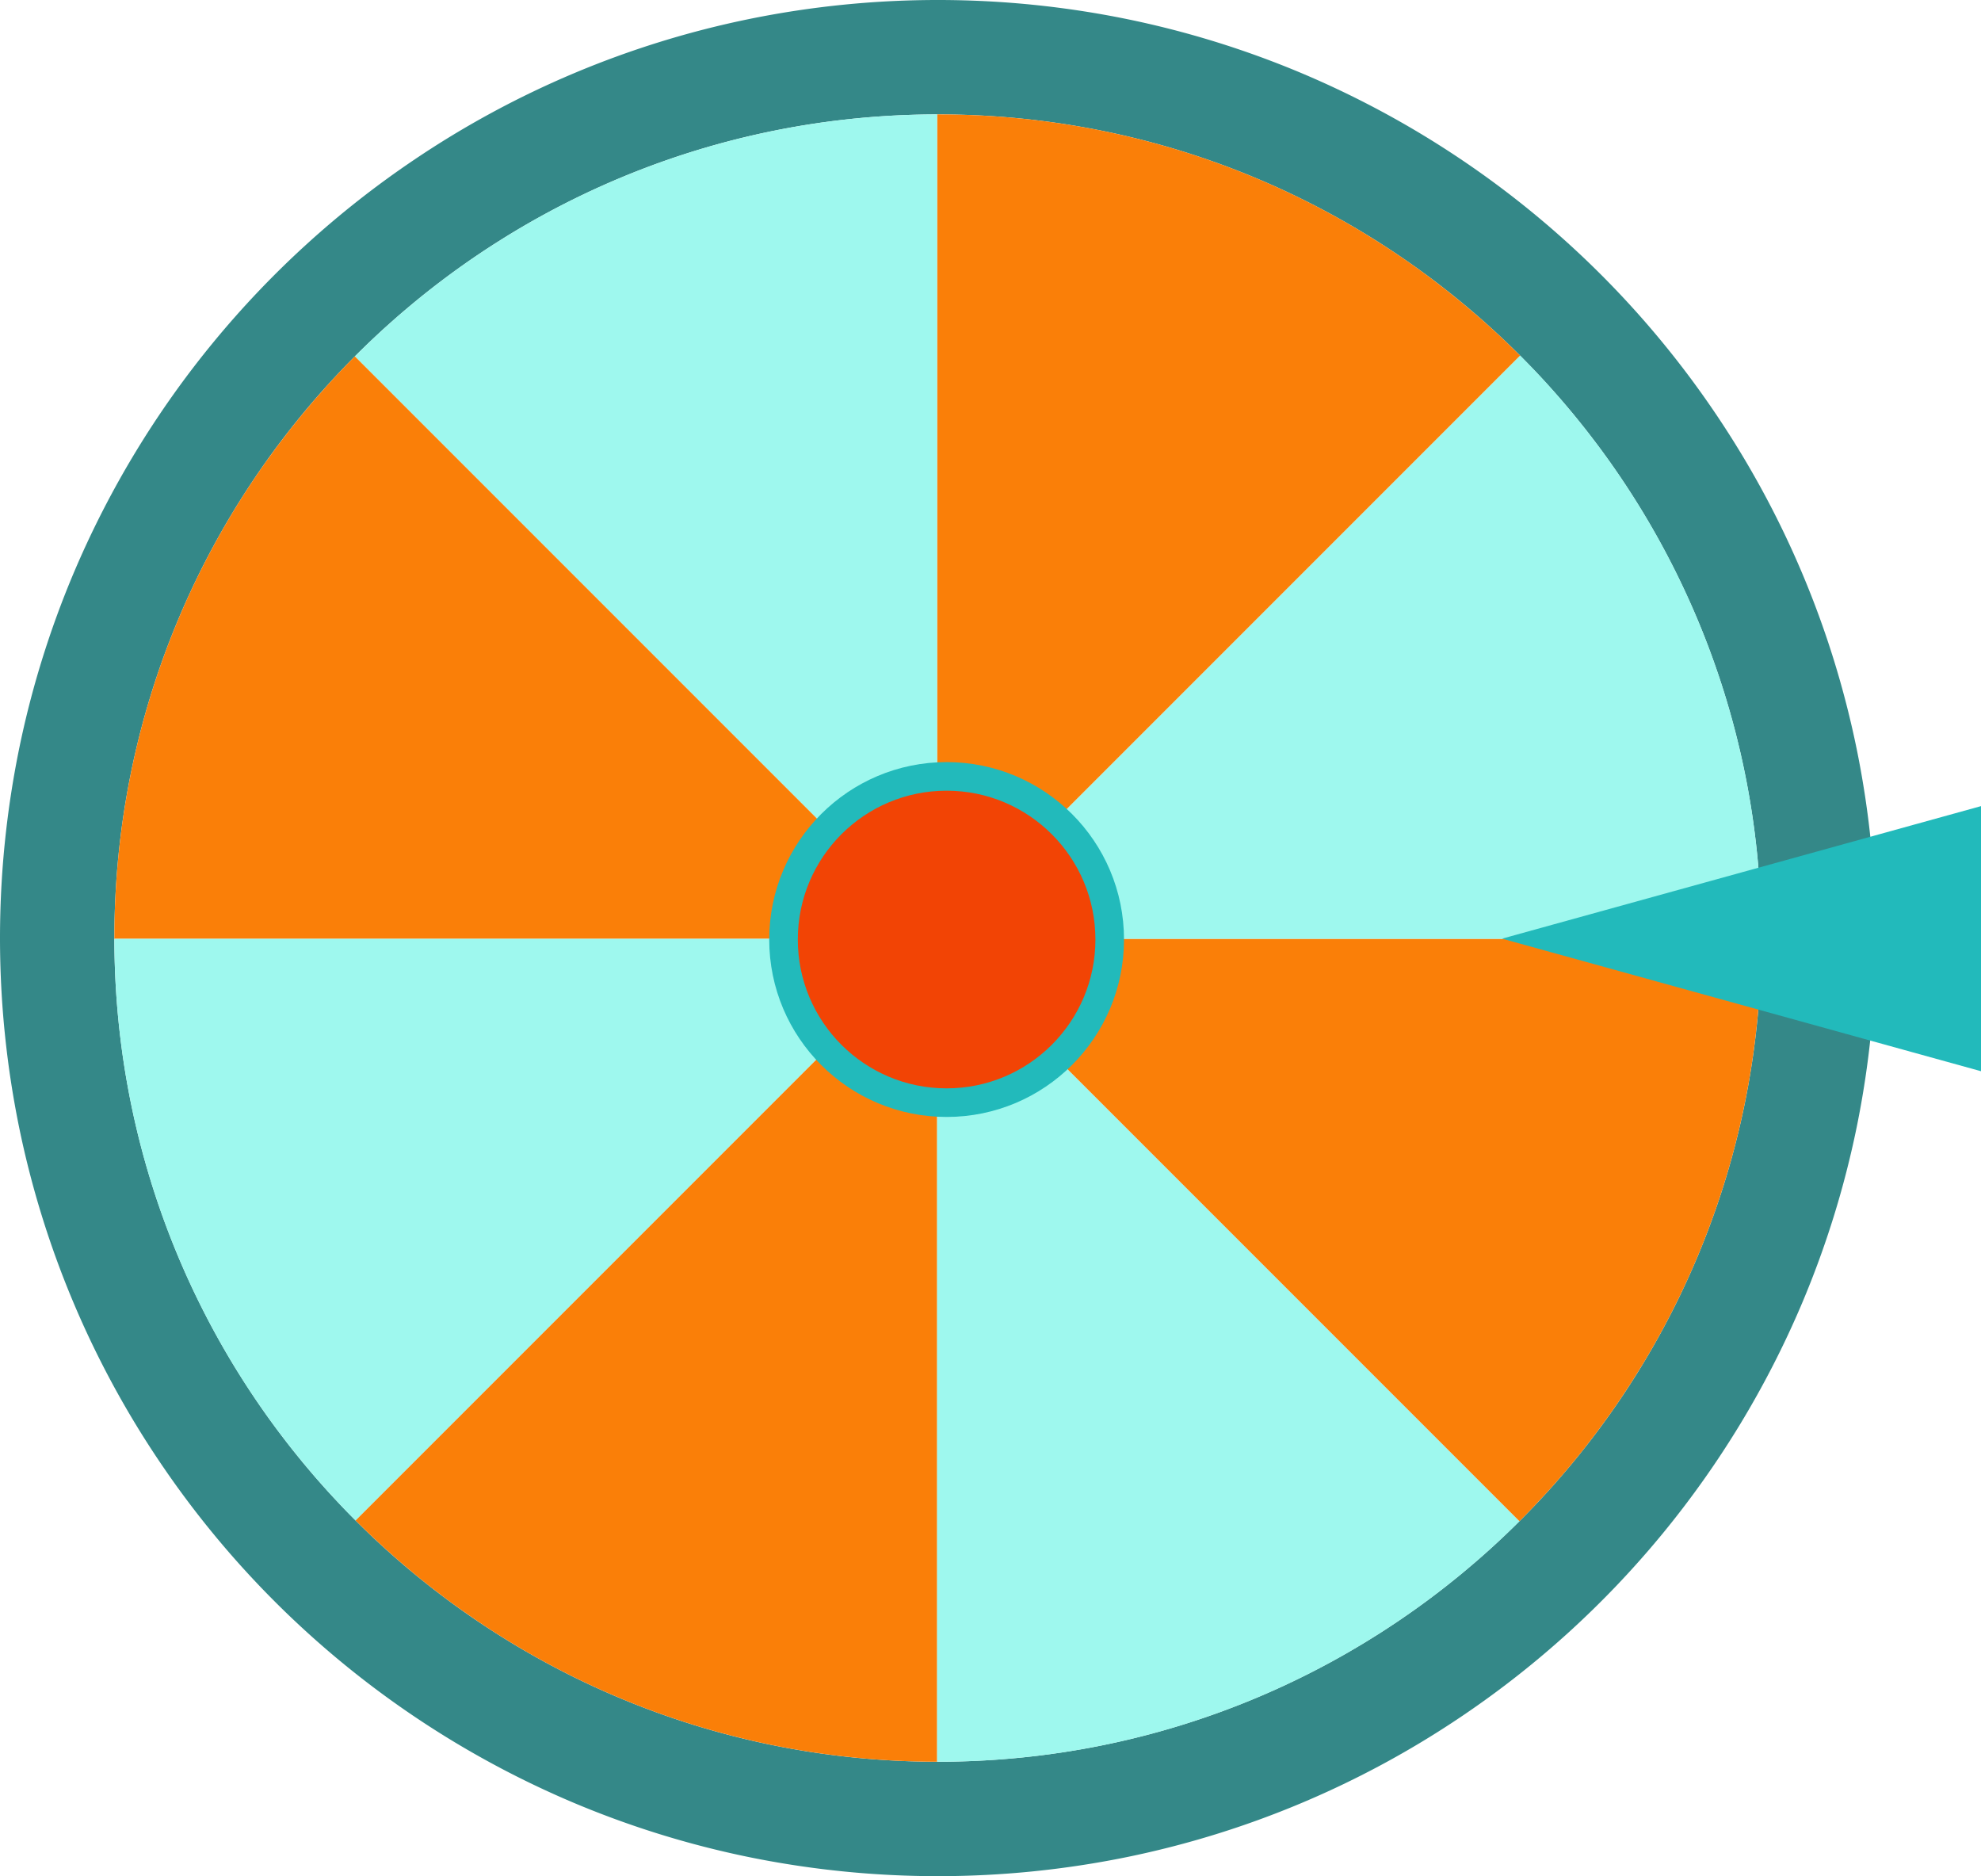 <svg xmlns="http://www.w3.org/2000/svg" viewBox="0 0 1732.02 1640">
  <defs>
    <style>
      .cls-1 {
        fill: #348888;
      }

      .cls-2 {
        fill: #fa7f08;
      }

      .cls-3 {
        fill: #9ef8ee;
      }

      .cls-4 {
        fill: #f24405;
      }

      .cls-4, .cls-5 {
        stroke: #22babb;
        stroke-miterlimit: 10;
        stroke-width: 25px;
      }

      .cls-5 {
        fill: #22babb;
      }
    </style>
  </defs>
  <g>
    <g>
      <path class="cls-1" d="M980.74,280c397.64,0,720,322.35,720,720s-322.36,720-720,720-720-322.35-720-720,322.35-720,720-720m0-100a825,825,0,0,0-165.15,16.66A816,816,0,0,0,522.2,320.1a822.06,822.06,0,0,0-297,360.69A816.24,816.24,0,0,0,177.4,834.85a826.89,826.89,0,0,0,0,330.3,816,816,0,0,0,123.44,293.39,822.06,822.06,0,0,0,360.69,297,816.24,816.24,0,0,0,154.06,47.82,826.89,826.89,0,0,0,330.3,0,816,816,0,0,0,293.39-123.44,822.06,822.06,0,0,0,297-360.69,816.24,816.24,0,0,0,47.82-154.06,826.89,826.89,0,0,0,0-330.3,816,816,0,0,0-123.44-293.39,822.06,822.06,0,0,0-360.69-297,816.24,816.24,0,0,0-154.06-47.82A825.05,825.05,0,0,0,980.74,180Z" transform="translate(-160.74 -180)"/>
      <g>
        <path class="cls-2" d="M980.1,1000.64V280h.64c198.82,0,378.83,80.59,509.12,210.88Z" transform="translate(-160.74 -180)"/>
        <path class="cls-3" d="M980.1,1000.64,471,491.52C601.19,361,781.21,280.18,980.1,280Z" transform="translate(-160.74 -180)"/>
        <path class="cls-2" d="M980.1,1000.64H260.74V1000c0-198.51,80.33-378.25,210.24-508.48Z" transform="translate(-160.74 -180)"/>
        <path class="cls-3" d="M471.62,1509.12C341.46,1379,260.92,1199.21,260.74,1000.64H980.1Z" transform="translate(-160.74 -180)"/>
        <path class="cls-2" d="M980.1,1720c-198.57-.18-378.32-80.72-508.48-210.88L980.1,1000.64Z" transform="translate(-160.74 -180)"/>
        <path class="cls-3" d="M980.74,1720h-.64V1000.64l509.12,509.11C1359,1639.67,1179.24,1720,980.74,1720Z" transform="translate(-160.74 -180)"/>
        <path class="cls-2" d="M1489.22,1509.75,980.1,1000.64h720.64C1700.56,1199.52,1619.75,1379.54,1489.22,1509.75Z" transform="translate(-160.74 -180)"/>
        <path class="cls-3" d="M1700.74,1000.64H980.1l509.76-509.76c130.28,130.29,210.88,310.3,210.88,509.12Z" transform="translate(-160.74 -180)"/>
      </g>
      <circle class="cls-4" cx="827.64" cy="821.27" r="142.6"/>
    </g>
    <polygon class="cls-5" points="1360.14 820.52 1719.52 919.96 1719.52 721.09 1360.14 820.52"/>
  </g>
</svg>
